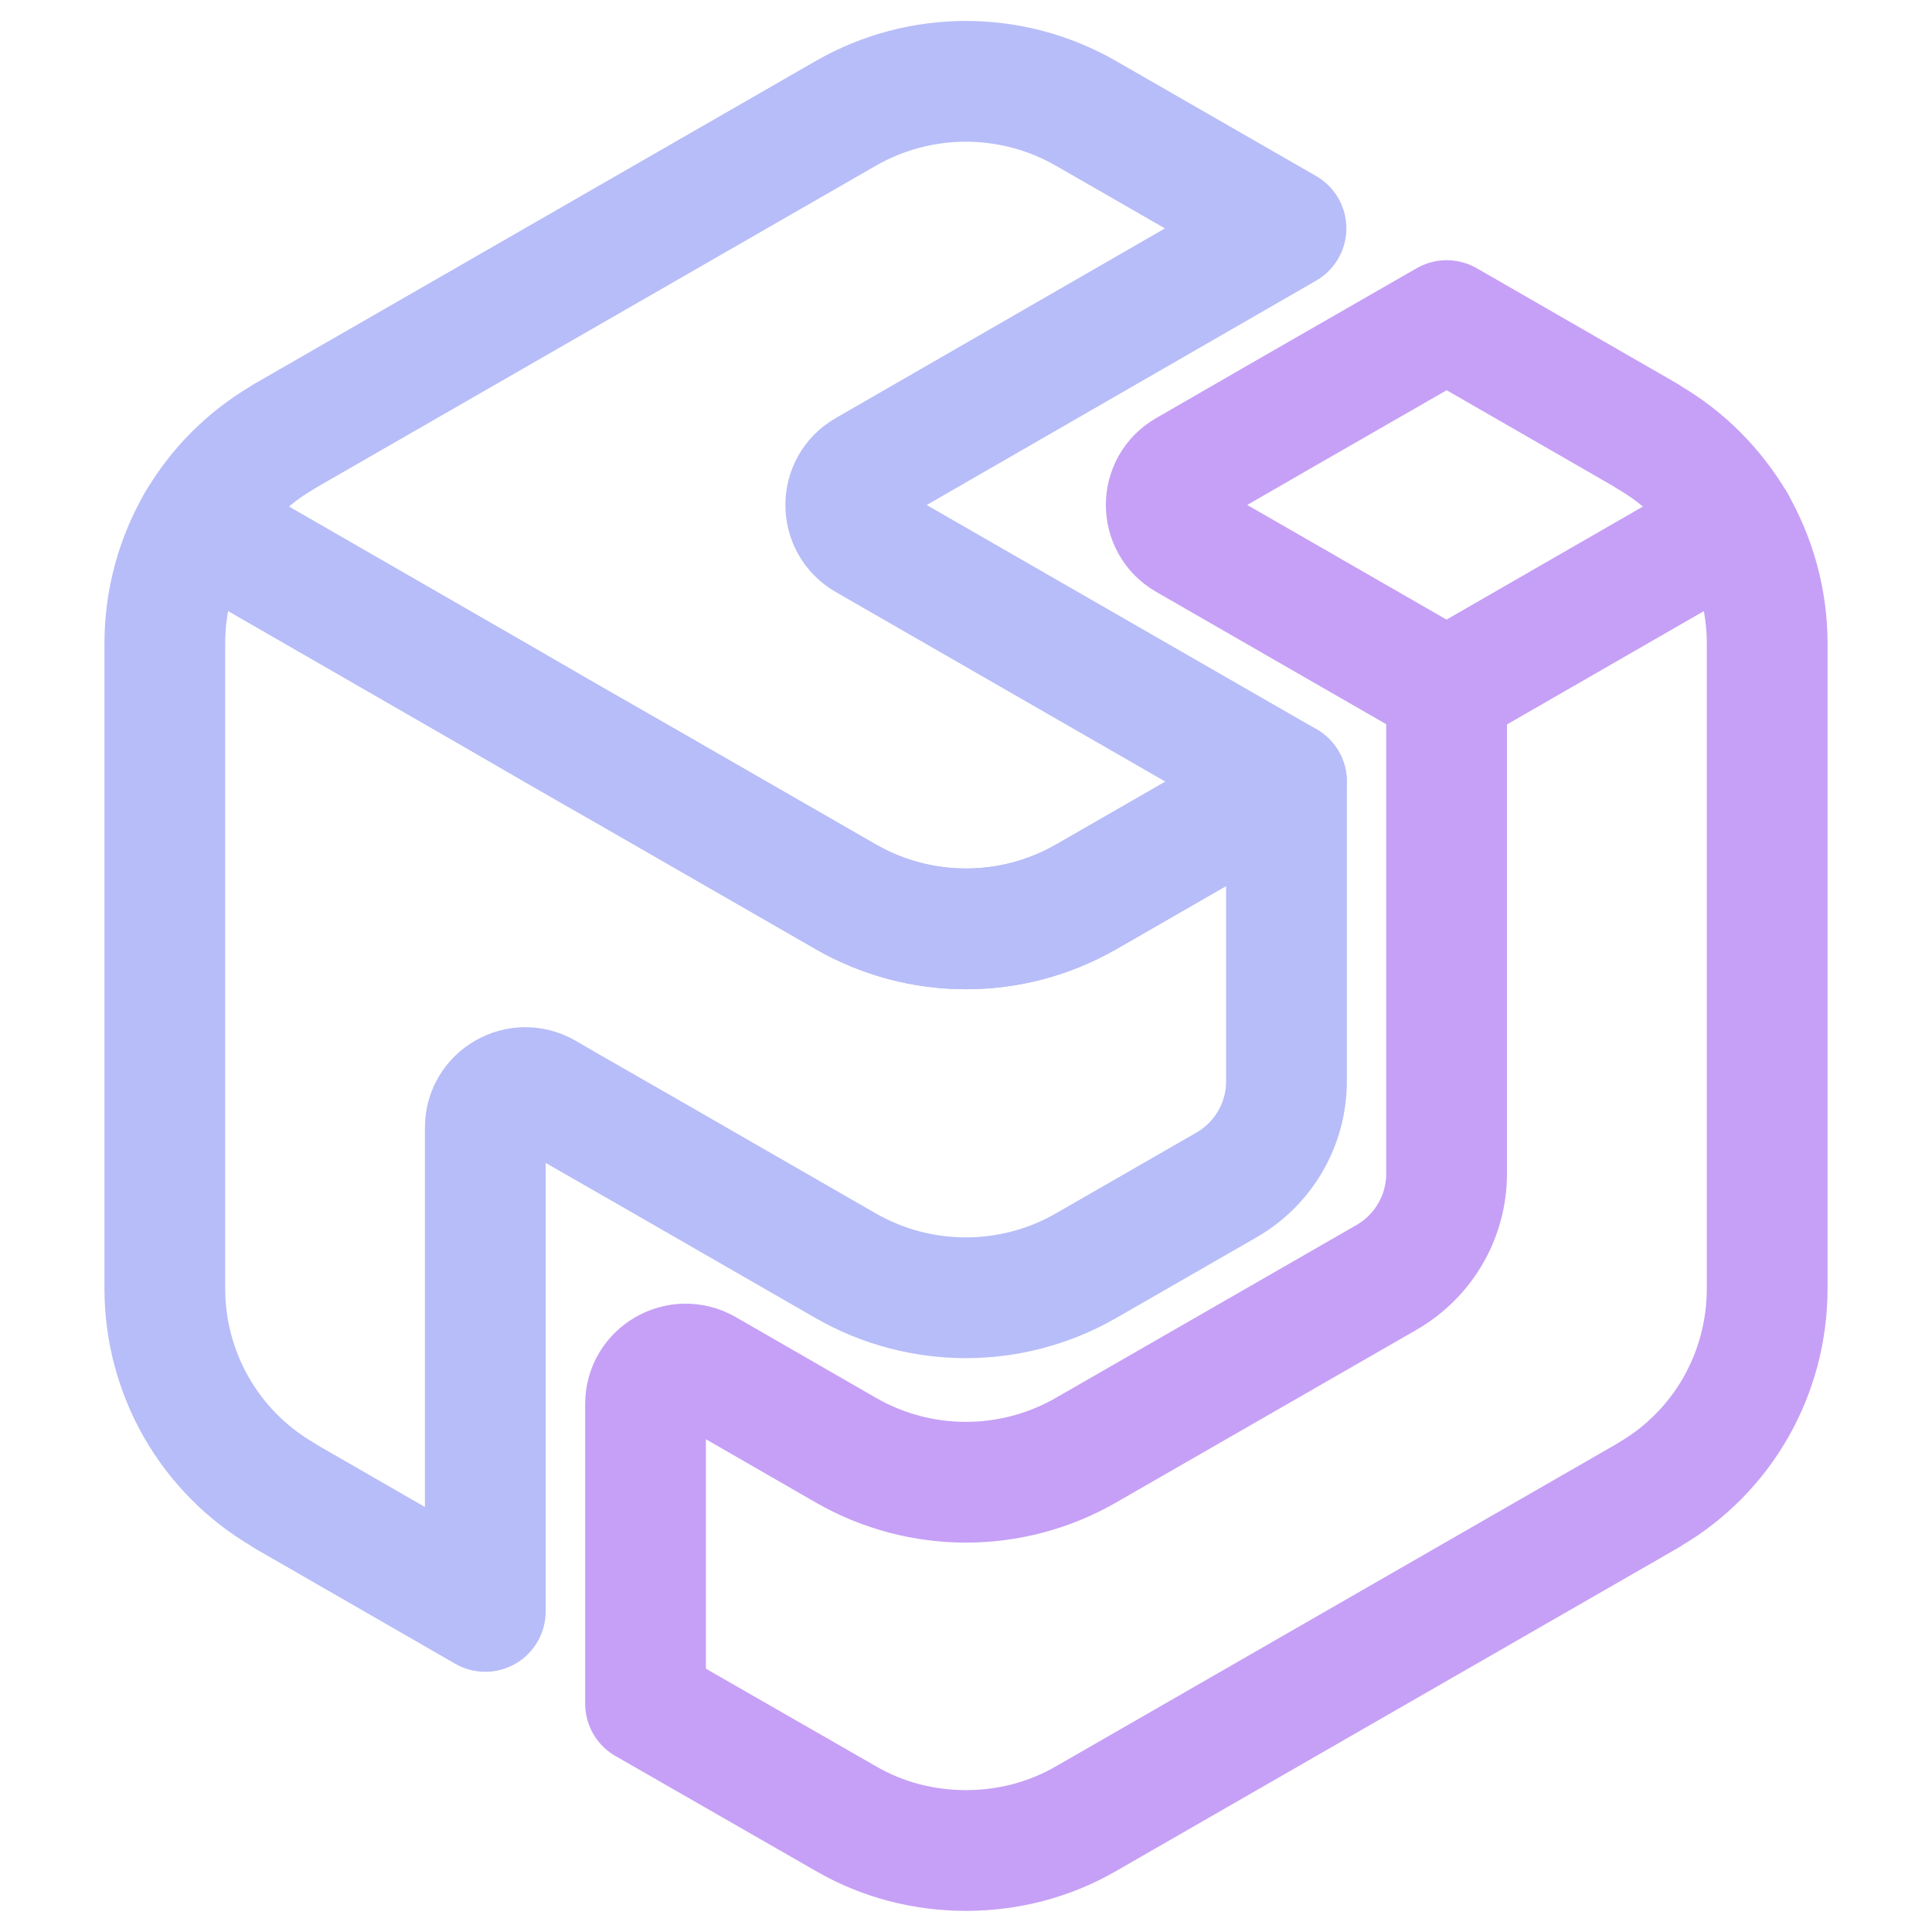 <svg xmlns="http://www.w3.org/2000/svg" width="16" height="16" viewBox="0 0 16 16">
	<g fill="none" stroke-linecap="round" stroke-linejoin="round">
		<path stroke="#b7bdf8" d="m 8.995,7.427 c -0.616,0.354 -1.375,0.354 -1.991,0 L 5.346,6.473 4.683,6.093 4.019,5.709 1.631,4.334 C 1.461,4.628 1.365,4.972 1.365,5.329 v 5.342 c 0,0.704 0.372,1.355 0.982,1.709 0.003,0.003 0.01,0.007 0.013,0.01 l 1.659,0.955 V 9.338 c 0,-0.255 0.277,-0.414 0.498,-0.286 l 0.165,0.096 0.663,0.38 1.658,0.954 c 0.616,0.354 1.375,0.354 1.991,0 L 10.156,9.814 c 0.308,-0.177 0.498,-0.504 0.498,-0.859 v -2.482 L 8.996,7.427 Z" />
		<path stroke="#b7bdf8" d="m 10.654,6.473 -1.658,0.954 c -0.616,0.354 -1.375,0.354 -1.991,0 L 5.346,6.473 4.683,6.093 4.019,5.709 1.631,4.334 C 1.8,4.043 2.042,3.798 2.34,3.623 c 0.007,-0.007 0.013,-0.01 0.02,-0.013 L 7.004,0.939 c 0.617,-0.354 1.373,-0.354 1.99,0 L 10.65,1.891 7.17,3.896 c -0.221,0.127 -0.221,0.445 0,0.573 z" />
		<path stroke="#c6a0f6" d="M 14.369,4.334 11.981,5.709 9.824,4.468 c -0.221,-0.127 -0.221,-0.445 0,-0.572 l 0.827,-0.477 1.33,-0.764 1.659,0.955 c 0.003,0.003 0.01,0.007 0.013,0.01 0.302,0.175 0.544,0.423 0.717,0.714 z" />
		<path stroke="#c6a0f6" d="m 14.369,4.334 -2.389,1.375 v 4.011 c 0,0.354 -0.189,0.68 -0.496,0.858 L 8.995,12.009 C 8.379,12.364 7.62,12.364 7.004,12.009 L 5.844,11.341 c -0.221,-0.127 -0.498,0.032 -0.498,0.286 v 2.482 l 1.659,0.952 c 0.309,0.179 0.65,0.264 0.995,0.264 0.345,0 0.687,-0.086 0.995,-0.264 L 13.64,12.39 c 0.007,-0.003 0.013,-0.007 0.02,-0.013 0.607,-0.354 0.975,-1.002 0.975,-1.706 V 5.329 c 0,-0.357 -0.097,-0.701 -0.266,-0.995 z" />
	</g>
</svg>
